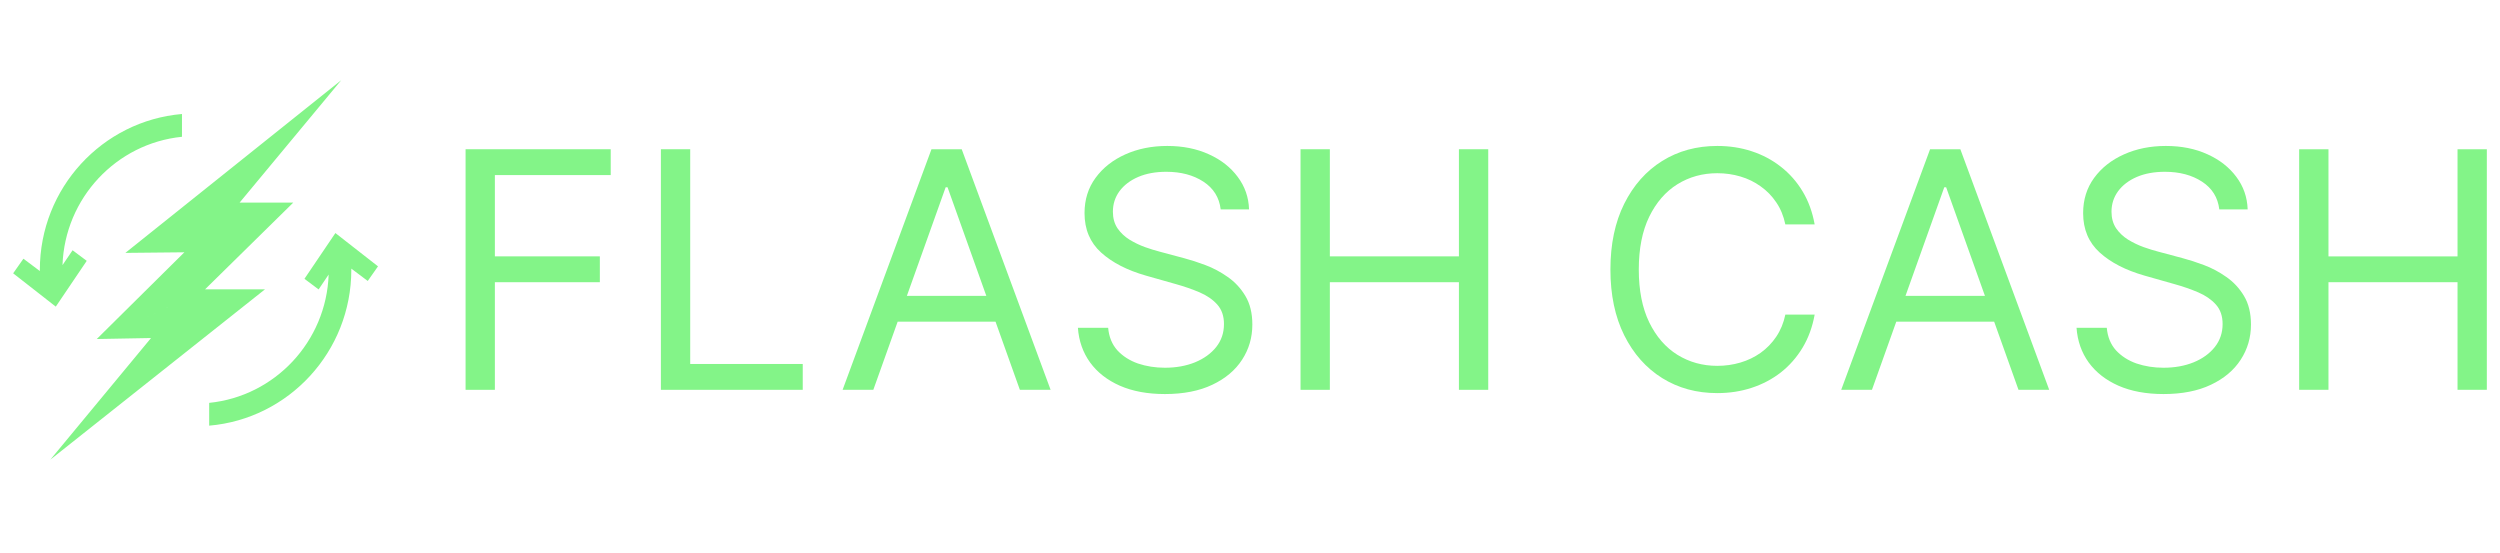 <svg width="95" height="21" viewBox="0 0 95 21" fill="none" xmlns="http://www.w3.org/2000/svg">
<g clip-path="url(#clip0_4070_16493)">
<path d="M17.692 14.813V5.671H23.207V6.653H18.805V9.742H22.794V10.724H18.805V14.813H17.692Z" fill="#83F488"/>
<path d="M25.114 14.813V5.671H26.228V13.831H30.504V14.813H25.114Z" fill="#83F488"/>
<path d="M33.186 14.813H32.019L35.396 5.671H36.545L39.923 14.813H38.755L36.007 7.117H35.935L33.186 14.813ZM33.617 11.242H38.324V12.224H33.617V11.242Z" fill="#83F488"/>
<path d="M46.386 7.956C46.332 7.504 46.113 7.153 45.73 6.903C45.347 6.653 44.877 6.528 44.32 6.528C43.913 6.528 43.556 6.593 43.251 6.724C42.948 6.855 42.712 7.035 42.541 7.264C42.373 7.494 42.29 7.754 42.29 8.046C42.29 8.29 42.348 8.499 42.465 8.675C42.585 8.848 42.737 8.992 42.923 9.108C43.109 9.221 43.303 9.315 43.507 9.389C43.71 9.461 43.898 9.519 44.068 9.563L45.002 9.813C45.242 9.876 45.508 9.962 45.802 10.072C46.098 10.182 46.381 10.333 46.651 10.523C46.923 10.711 47.148 10.952 47.324 11.246C47.501 11.541 47.589 11.902 47.589 12.331C47.589 12.825 47.459 13.271 47.199 13.67C46.941 14.069 46.564 14.386 46.067 14.621C45.573 14.856 44.972 14.974 44.266 14.974C43.607 14.974 43.037 14.868 42.555 14.657C42.076 14.445 41.698 14.151 41.423 13.773C41.151 13.395 40.996 12.956 40.96 12.456H42.11C42.14 12.801 42.257 13.087 42.46 13.313C42.667 13.536 42.928 13.703 43.242 13.813C43.559 13.92 43.901 13.974 44.266 13.974C44.691 13.974 45.073 13.905 45.411 13.768C45.749 13.629 46.017 13.435 46.215 13.188C46.413 12.938 46.511 12.646 46.511 12.313C46.511 12.01 46.426 11.763 46.255 11.572C46.085 11.382 45.86 11.227 45.582 11.108C45.303 10.989 45.002 10.885 44.679 10.795L43.547 10.474C42.829 10.269 42.26 9.976 41.841 9.595C41.421 9.214 41.212 8.715 41.212 8.099C41.212 7.587 41.351 7.141 41.63 6.76C41.911 6.376 42.288 6.079 42.761 5.867C43.237 5.653 43.769 5.546 44.356 5.546C44.949 5.546 45.475 5.652 45.937 5.863C46.398 6.071 46.763 6.357 47.032 6.72C47.305 7.083 47.449 7.495 47.464 7.956H46.386Z" fill="#83F488"/>
<path d="M49.42 14.813V5.671H50.534V9.742H55.439V5.671H56.553V14.813H55.439V10.724H50.534V14.813H49.42Z" fill="#83F488"/>
<path d="M68.957 8.528H67.843C67.777 8.209 67.662 7.93 67.497 7.689C67.335 7.448 67.138 7.245 66.904 7.081C66.674 6.915 66.418 6.79 66.136 6.707C65.855 6.623 65.561 6.582 65.256 6.582C64.699 6.582 64.194 6.721 63.742 7.001C63.293 7.281 62.935 7.693 62.669 8.238C62.406 8.782 62.274 9.45 62.274 10.242C62.274 11.034 62.406 11.702 62.669 12.246C62.935 12.791 63.293 13.203 63.742 13.483C64.194 13.762 64.699 13.902 65.256 13.902C65.561 13.902 65.855 13.861 66.136 13.777C66.418 13.694 66.674 13.57 66.904 13.407C67.138 13.24 67.335 13.036 67.497 12.795C67.662 12.551 67.777 12.271 67.843 11.956H68.957C68.873 12.423 68.72 12.841 68.499 13.21C68.277 13.579 68.001 13.893 67.672 14.152C67.343 14.408 66.973 14.603 66.563 14.737C66.156 14.871 65.72 14.938 65.256 14.938C64.471 14.938 63.774 14.748 63.163 14.367C62.552 13.986 62.072 13.444 61.721 12.742C61.371 12.039 61.196 11.206 61.196 10.242C61.196 9.278 61.371 8.444 61.721 7.742C62.072 7.04 62.552 6.498 63.163 6.117C63.774 5.736 64.471 5.546 65.256 5.546C65.72 5.546 66.156 5.613 66.563 5.747C66.973 5.881 67.343 6.077 67.672 6.336C68.001 6.592 68.277 6.904 68.499 7.273C68.72 7.639 68.873 8.058 68.957 8.528Z" fill="#83F488"/>
<path d="M71.134 14.813H69.966L73.343 5.671H74.493L77.87 14.813H76.703L73.954 7.117H73.882L71.134 14.813ZM71.565 11.242H76.272V12.224H71.565V11.242Z" fill="#83F488"/>
<path d="M84.333 7.956C84.279 7.504 84.061 7.153 83.677 6.903C83.294 6.653 82.824 6.528 82.267 6.528C81.86 6.528 81.504 6.593 81.198 6.724C80.896 6.855 80.659 7.035 80.489 7.264C80.321 7.494 80.237 7.754 80.237 8.046C80.237 8.29 80.296 8.499 80.412 8.675C80.532 8.848 80.685 8.992 80.87 9.108C81.056 9.221 81.251 9.315 81.454 9.389C81.658 9.461 81.845 9.519 82.016 9.563L82.95 9.813C83.189 9.876 83.456 9.962 83.749 10.072C84.046 10.182 84.329 10.333 84.598 10.523C84.871 10.711 85.095 10.952 85.272 11.246C85.448 11.541 85.537 11.902 85.537 12.331C85.537 12.825 85.406 13.271 85.146 13.67C84.888 14.069 84.511 14.386 84.014 14.621C83.52 14.856 82.92 14.974 82.213 14.974C81.555 14.974 80.984 14.868 80.502 14.657C80.023 14.445 79.646 14.151 79.37 13.773C79.098 13.395 78.944 12.956 78.908 12.456H80.058C80.088 12.801 80.204 13.087 80.408 13.313C80.615 13.536 80.875 13.703 81.189 13.813C81.507 13.92 81.848 13.974 82.213 13.974C82.638 13.974 83.02 13.905 83.359 13.768C83.697 13.629 83.965 13.435 84.162 13.188C84.36 12.938 84.459 12.646 84.459 12.313C84.459 12.01 84.374 11.763 84.203 11.572C84.032 11.382 83.808 11.227 83.529 11.108C83.251 10.989 82.95 10.885 82.626 10.795L81.495 10.474C80.776 10.269 80.207 9.976 79.788 9.595C79.369 9.214 79.159 8.715 79.159 8.099C79.159 7.587 79.299 7.141 79.577 6.76C79.858 6.376 80.236 6.079 80.709 5.867C81.185 5.653 81.716 5.546 82.303 5.546C82.896 5.546 83.423 5.652 83.884 5.863C84.345 6.071 84.71 6.357 84.98 6.72C85.252 7.083 85.396 7.495 85.411 7.956H84.333Z" fill="#83F488"/>
<path d="M87.368 14.813V5.671H88.482V9.742H93.386V5.671H94.5V14.813H93.386V10.724H88.482V14.813H87.368Z" fill="#83F488"/>
<path d="M12.745 8.856L14.364 10.121L13.974 10.677C13.974 10.677 13.517 10.332 13.35 10.207L13.35 10.25C13.35 13.362 10.975 15.915 7.949 16.175V15.309C10.441 15.058 12.4 12.984 12.489 10.432L12.107 10.998L11.569 10.595L12.745 8.856ZM2.12 11.652L0.5 10.386L0.89 9.831C0.89 9.831 1.348 10.176 1.515 10.3L1.514 10.257C1.514 7.145 3.89 4.592 6.915 4.332V5.198C4.423 5.449 2.464 7.523 2.375 10.075L2.758 9.51L3.296 9.912L2.12 11.652ZM5.882 11.915L7.457 11.156L5.872 11.92L5.392 12.13L5.882 11.915ZM3.677 12.883L5.739 12.845L1.915 17.464L5.297 14.118L1.91 17.469L10.069 10.995H7.792L11.145 7.698H9.106L12.964 3.051V3.05L4.763 9.61L7.006 9.587L3.681 12.879L3.672 12.883H3.677V12.883ZM7.378 8.599L7.378 8.599L9.057 7.724L7.378 8.599Z" fill="#83F488"/>
</g>
<defs>
<clipPath id="clip0_4070_16493">
<rect width="94" height="20.797" fill="white" transform="translate(0.5)"/>
</clipPath>
</defs>
</svg>

